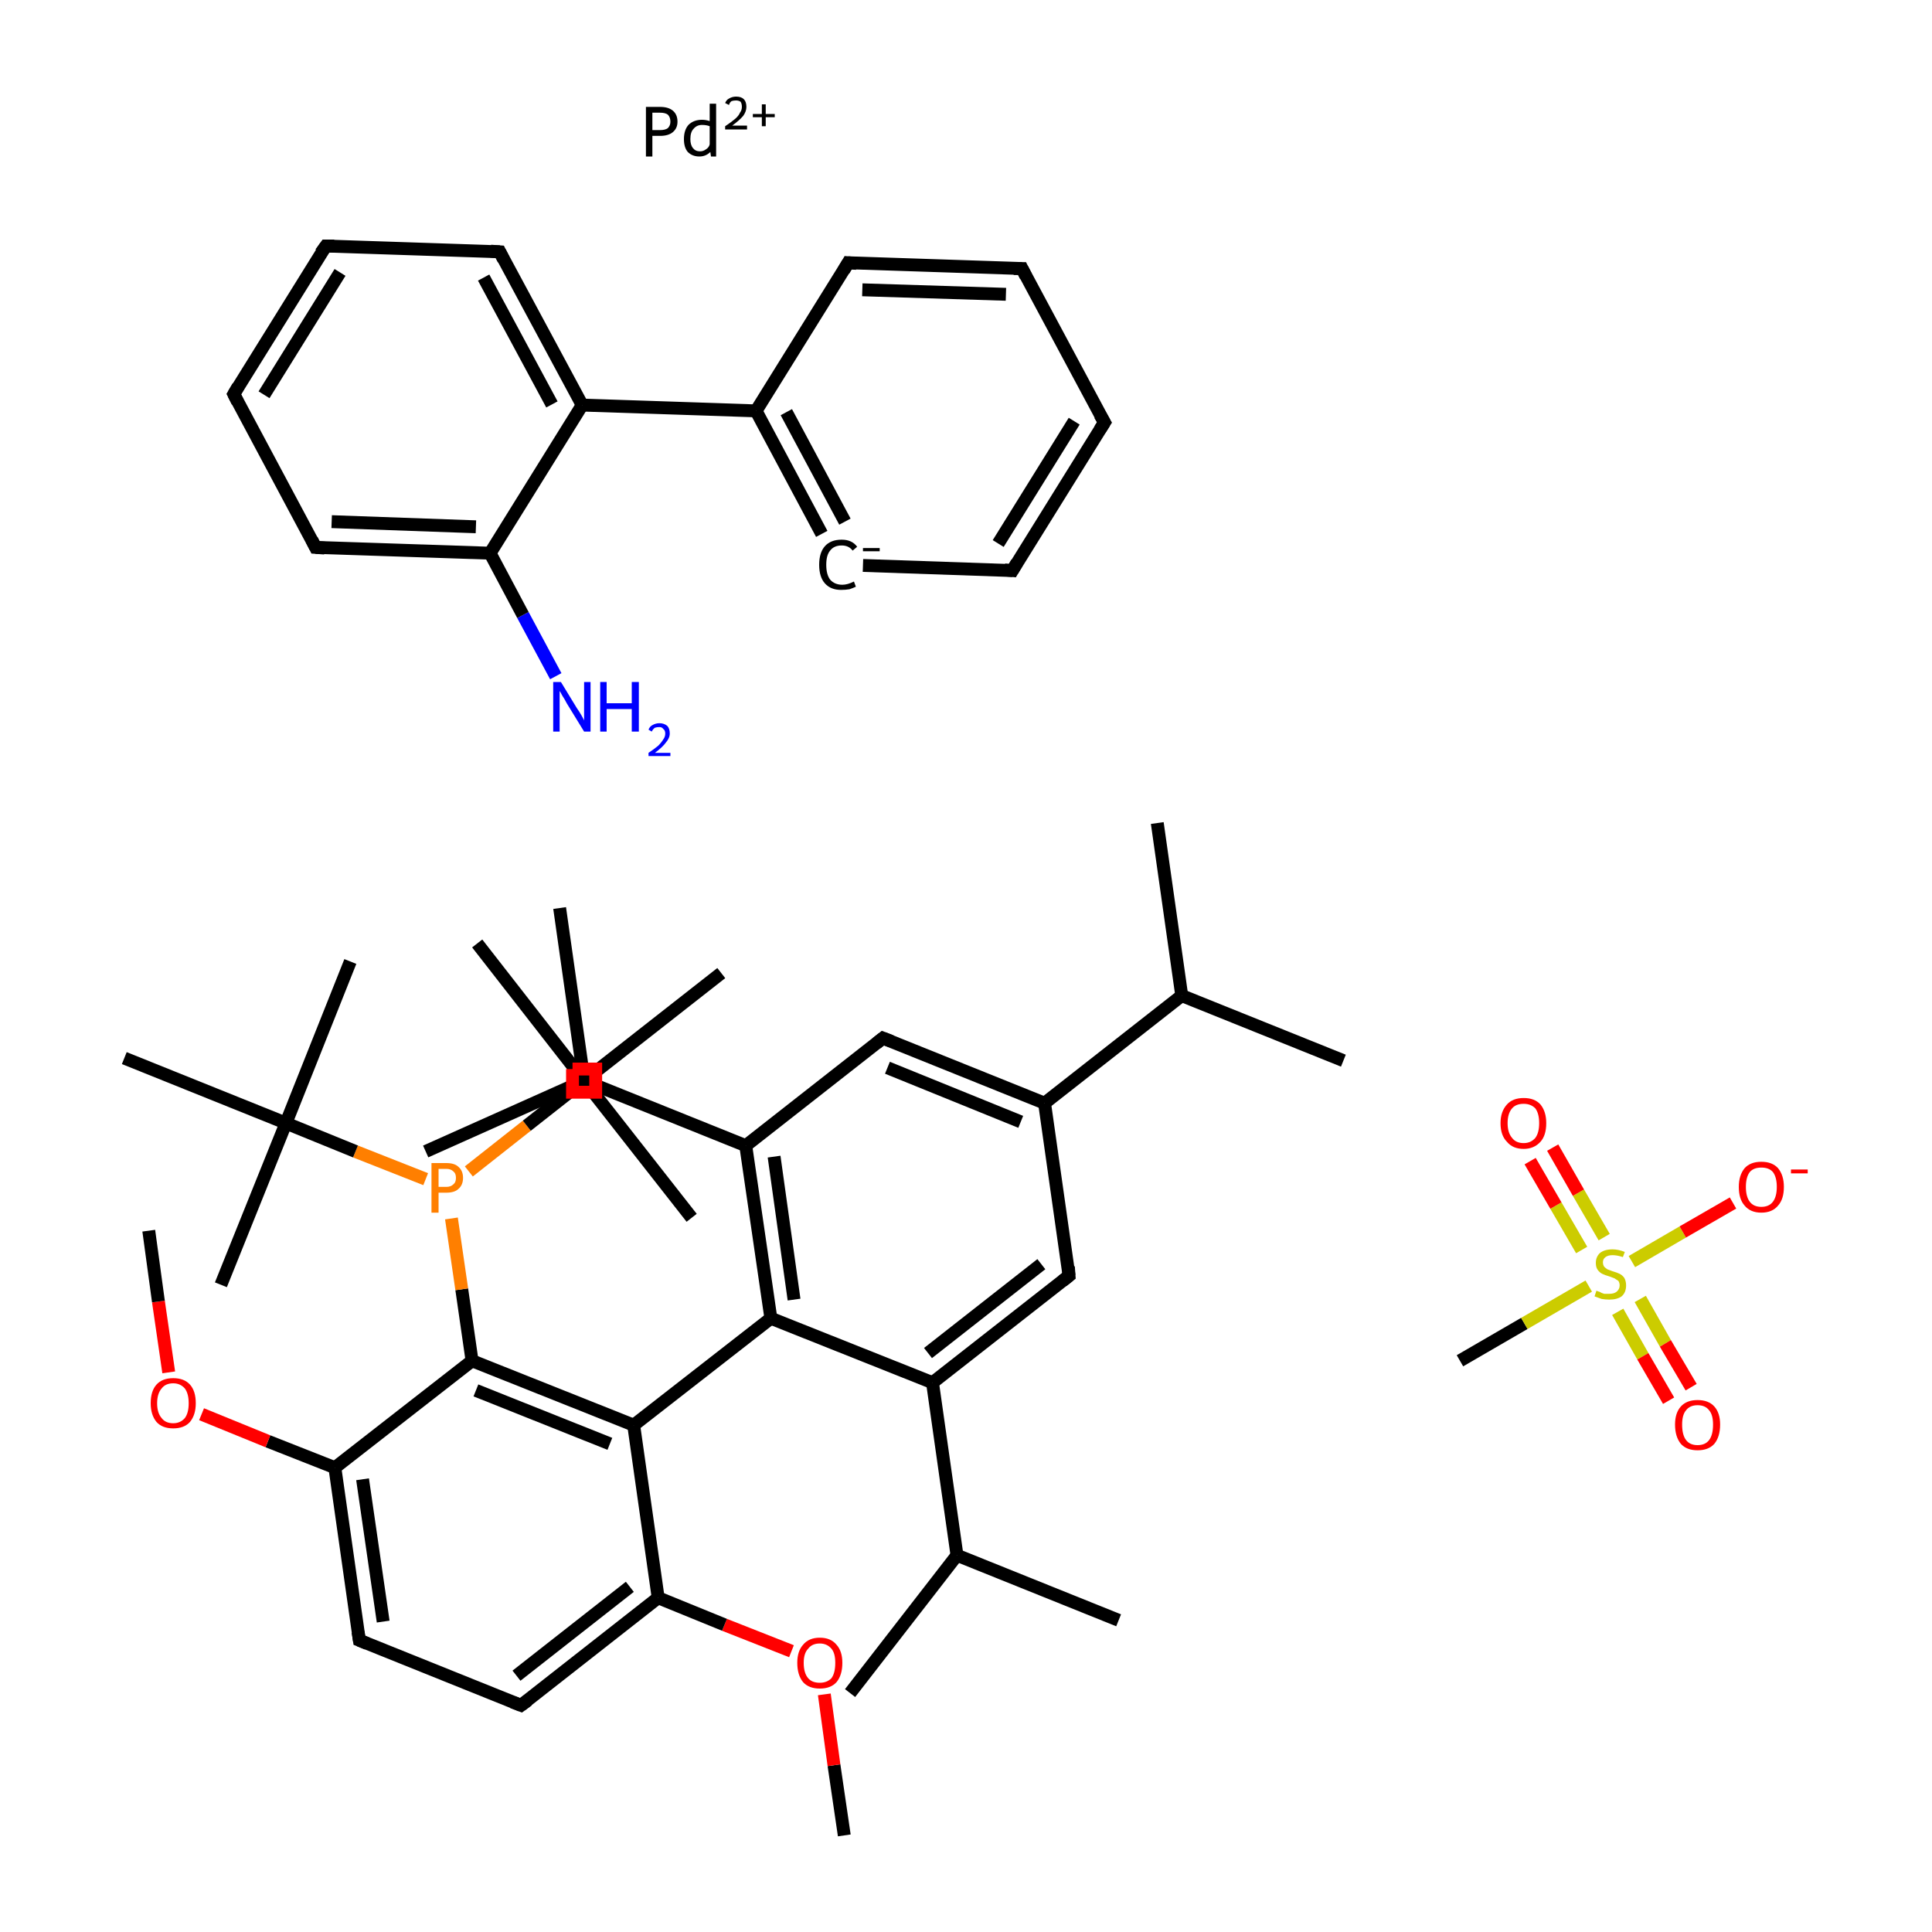 <?xml version='1.0' encoding='iso-8859-1'?>
<svg version='1.1' baseProfile='full'
              xmlns='http://www.w3.org/2000/svg'
                      xmlns:rdkit='http://www.rdkit.org/xml'
                      xmlns:xlink='http://www.w3.org/1999/xlink'
                  xml:space='preserve'
width='300px' height='300px' viewBox='0 0 300 300'>
<!-- END OF HEADER -->
<rect style='opacity:1.0;fill:#FFFFFF;stroke:none' width='300.0' height='300.0' x='0.0' y='0.0'> </rect>
<path class='bond-0 atom-0 atom-1' d='M 131.1,285.0 L 129.5,274.1' style='fill:none;fill-rule:evenodd;stroke:#000000;stroke-width:2.0px;stroke-linecap:butt;stroke-linejoin:miter;stroke-opacity:1' />
<path class='bond-0 atom-0 atom-1' d='M 129.5,274.1 L 128.0,263.1' style='fill:none;fill-rule:evenodd;stroke:#FF0000;stroke-width:2.0px;stroke-linecap:butt;stroke-linejoin:miter;stroke-opacity:1' />
<path class='bond-1 atom-1 atom-2' d='M 122.9,256.4 L 112.5,252.3' style='fill:none;fill-rule:evenodd;stroke:#FF0000;stroke-width:2.0px;stroke-linecap:butt;stroke-linejoin:miter;stroke-opacity:1' />
<path class='bond-1 atom-1 atom-2' d='M 112.5,252.3 L 102.2,248.1' style='fill:none;fill-rule:evenodd;stroke:#000000;stroke-width:2.0px;stroke-linecap:butt;stroke-linejoin:miter;stroke-opacity:1' />
<path class='bond-2 atom-2 atom-3' d='M 102.2,248.1 L 80.9,264.8' style='fill:none;fill-rule:evenodd;stroke:#000000;stroke-width:2.0px;stroke-linecap:butt;stroke-linejoin:miter;stroke-opacity:1' />
<path class='bond-2 atom-2 atom-3' d='M 97.8,246.4 L 80.2,260.2' style='fill:none;fill-rule:evenodd;stroke:#000000;stroke-width:2.0px;stroke-linecap:butt;stroke-linejoin:miter;stroke-opacity:1' />
<path class='bond-3 atom-3 atom-4' d='M 80.9,264.8 L 55.8,254.7' style='fill:none;fill-rule:evenodd;stroke:#000000;stroke-width:2.0px;stroke-linecap:butt;stroke-linejoin:miter;stroke-opacity:1' />
<path class='bond-4 atom-4 atom-5' d='M 55.8,254.7 L 52.0,227.9' style='fill:none;fill-rule:evenodd;stroke:#000000;stroke-width:2.0px;stroke-linecap:butt;stroke-linejoin:miter;stroke-opacity:1' />
<path class='bond-4 atom-4 atom-5' d='M 59.5,251.8 L 56.3,229.7' style='fill:none;fill-rule:evenodd;stroke:#000000;stroke-width:2.0px;stroke-linecap:butt;stroke-linejoin:miter;stroke-opacity:1' />
<path class='bond-5 atom-5 atom-6' d='M 52.0,227.9 L 41.6,223.8' style='fill:none;fill-rule:evenodd;stroke:#000000;stroke-width:2.0px;stroke-linecap:butt;stroke-linejoin:miter;stroke-opacity:1' />
<path class='bond-5 atom-5 atom-6' d='M 41.6,223.8 L 31.3,219.6' style='fill:none;fill-rule:evenodd;stroke:#FF0000;stroke-width:2.0px;stroke-linecap:butt;stroke-linejoin:miter;stroke-opacity:1' />
<path class='bond-6 atom-6 atom-7' d='M 26.2,213.1 L 24.6,202.1' style='fill:none;fill-rule:evenodd;stroke:#FF0000;stroke-width:2.0px;stroke-linecap:butt;stroke-linejoin:miter;stroke-opacity:1' />
<path class='bond-6 atom-6 atom-7' d='M 24.6,202.1 L 23.1,191.1' style='fill:none;fill-rule:evenodd;stroke:#000000;stroke-width:2.0px;stroke-linecap:butt;stroke-linejoin:miter;stroke-opacity:1' />
<path class='bond-7 atom-5 atom-8' d='M 52.0,227.9 L 73.3,211.3' style='fill:none;fill-rule:evenodd;stroke:#000000;stroke-width:2.0px;stroke-linecap:butt;stroke-linejoin:miter;stroke-opacity:1' />
<path class='bond-8 atom-8 atom-9' d='M 73.3,211.3 L 71.7,200.2' style='fill:none;fill-rule:evenodd;stroke:#000000;stroke-width:2.0px;stroke-linecap:butt;stroke-linejoin:miter;stroke-opacity:1' />
<path class='bond-8 atom-8 atom-9' d='M 71.7,200.2 L 70.1,189.2' style='fill:none;fill-rule:evenodd;stroke:#FF7F00;stroke-width:2.0px;stroke-linecap:butt;stroke-linejoin:miter;stroke-opacity:1' />
<path class='bond-9 atom-9 atom-10' d='M 66.1,183.1 L 55.2,178.8' style='fill:none;fill-rule:evenodd;stroke:#FF7F00;stroke-width:2.0px;stroke-linecap:butt;stroke-linejoin:miter;stroke-opacity:1' />
<path class='bond-9 atom-9 atom-10' d='M 55.2,178.8 L 44.4,174.4' style='fill:none;fill-rule:evenodd;stroke:#000000;stroke-width:2.0px;stroke-linecap:butt;stroke-linejoin:miter;stroke-opacity:1' />
<path class='bond-10 atom-10 atom-11' d='M 44.4,174.4 L 54.4,149.3' style='fill:none;fill-rule:evenodd;stroke:#000000;stroke-width:2.0px;stroke-linecap:butt;stroke-linejoin:miter;stroke-opacity:1' />
<path class='bond-11 atom-10 atom-12' d='M 44.4,174.4 L 34.3,199.5' style='fill:none;fill-rule:evenodd;stroke:#000000;stroke-width:2.0px;stroke-linecap:butt;stroke-linejoin:miter;stroke-opacity:1' />
<path class='bond-12 atom-10 atom-13' d='M 44.4,174.4 L 19.3,164.3' style='fill:none;fill-rule:evenodd;stroke:#000000;stroke-width:2.0px;stroke-linecap:butt;stroke-linejoin:miter;stroke-opacity:1' />
<path class='bond-13 atom-9 atom-14' d='M 72.8,181.9 L 81.8,174.8' style='fill:none;fill-rule:evenodd;stroke:#FF7F00;stroke-width:2.0px;stroke-linecap:butt;stroke-linejoin:miter;stroke-opacity:1' />
<path class='bond-13 atom-9 atom-14' d='M 81.8,174.8 L 90.7,167.8' style='fill:none;fill-rule:evenodd;stroke:#000000;stroke-width:2.0px;stroke-linecap:butt;stroke-linejoin:miter;stroke-opacity:1' />
<path class='bond-14 atom-14 atom-15' d='M 90.7,167.8 L 74.1,146.5' style='fill:none;fill-rule:evenodd;stroke:#000000;stroke-width:2.0px;stroke-linecap:butt;stroke-linejoin:miter;stroke-opacity:1' />
<path class='bond-15 atom-14 atom-16' d='M 90.7,167.8 L 107.4,189.1' style='fill:none;fill-rule:evenodd;stroke:#000000;stroke-width:2.0px;stroke-linecap:butt;stroke-linejoin:miter;stroke-opacity:1' />
<path class='bond-16 atom-14 atom-17' d='M 90.7,167.8 L 112.0,151.1' style='fill:none;fill-rule:evenodd;stroke:#000000;stroke-width:2.0px;stroke-linecap:butt;stroke-linejoin:miter;stroke-opacity:1' />
<path class='bond-17 atom-8 atom-18' d='M 73.3,211.3 L 98.4,221.3' style='fill:none;fill-rule:evenodd;stroke:#000000;stroke-width:2.0px;stroke-linecap:butt;stroke-linejoin:miter;stroke-opacity:1' />
<path class='bond-17 atom-8 atom-18' d='M 73.9,215.9 L 94.7,224.2' style='fill:none;fill-rule:evenodd;stroke:#000000;stroke-width:2.0px;stroke-linecap:butt;stroke-linejoin:miter;stroke-opacity:1' />
<path class='bond-18 atom-18 atom-19' d='M 98.4,221.3 L 119.7,204.7' style='fill:none;fill-rule:evenodd;stroke:#000000;stroke-width:2.0px;stroke-linecap:butt;stroke-linejoin:miter;stroke-opacity:1' />
<path class='bond-19 atom-19 atom-20' d='M 119.7,204.7 L 115.8,177.9' style='fill:none;fill-rule:evenodd;stroke:#000000;stroke-width:2.0px;stroke-linecap:butt;stroke-linejoin:miter;stroke-opacity:1' />
<path class='bond-19 atom-19 atom-20' d='M 123.3,201.8 L 120.2,179.6' style='fill:none;fill-rule:evenodd;stroke:#000000;stroke-width:2.0px;stroke-linecap:butt;stroke-linejoin:miter;stroke-opacity:1' />
<path class='bond-20 atom-20 atom-21' d='M 115.8,177.9 L 90.7,167.8' style='fill:none;fill-rule:evenodd;stroke:#000000;stroke-width:2.0px;stroke-linecap:butt;stroke-linejoin:miter;stroke-opacity:1' />
<path class='bond-21 atom-21 atom-22' d='M 90.7,167.8 L 86.9,141.0' style='fill:none;fill-rule:evenodd;stroke:#000000;stroke-width:2.0px;stroke-linecap:butt;stroke-linejoin:miter;stroke-opacity:1' />
<path class='bond-22 atom-21 atom-23' d='M 90.7,167.8 L 66.1,178.8' style='fill:none;fill-rule:evenodd;stroke:#000000;stroke-width:2.0px;stroke-linecap:butt;stroke-linejoin:miter;stroke-opacity:1' />
<path class='bond-23 atom-20 atom-24' d='M 115.8,177.9 L 137.1,161.2' style='fill:none;fill-rule:evenodd;stroke:#000000;stroke-width:2.0px;stroke-linecap:butt;stroke-linejoin:miter;stroke-opacity:1' />
<path class='bond-24 atom-24 atom-25' d='M 137.1,161.2 L 162.2,171.3' style='fill:none;fill-rule:evenodd;stroke:#000000;stroke-width:2.0px;stroke-linecap:butt;stroke-linejoin:miter;stroke-opacity:1' />
<path class='bond-24 atom-24 atom-25' d='M 137.8,165.8 L 158.5,174.2' style='fill:none;fill-rule:evenodd;stroke:#000000;stroke-width:2.0px;stroke-linecap:butt;stroke-linejoin:miter;stroke-opacity:1' />
<path class='bond-25 atom-25 atom-26' d='M 162.2,171.3 L 183.5,154.6' style='fill:none;fill-rule:evenodd;stroke:#000000;stroke-width:2.0px;stroke-linecap:butt;stroke-linejoin:miter;stroke-opacity:1' />
<path class='bond-26 atom-26 atom-27' d='M 183.5,154.6 L 179.7,127.8' style='fill:none;fill-rule:evenodd;stroke:#000000;stroke-width:2.0px;stroke-linecap:butt;stroke-linejoin:miter;stroke-opacity:1' />
<path class='bond-27 atom-26 atom-28' d='M 183.5,154.6 L 208.6,164.7' style='fill:none;fill-rule:evenodd;stroke:#000000;stroke-width:2.0px;stroke-linecap:butt;stroke-linejoin:miter;stroke-opacity:1' />
<path class='bond-28 atom-25 atom-29' d='M 162.2,171.3 L 166.0,198.1' style='fill:none;fill-rule:evenodd;stroke:#000000;stroke-width:2.0px;stroke-linecap:butt;stroke-linejoin:miter;stroke-opacity:1' />
<path class='bond-29 atom-29 atom-30' d='M 166.0,198.1 L 144.8,214.7' style='fill:none;fill-rule:evenodd;stroke:#000000;stroke-width:2.0px;stroke-linecap:butt;stroke-linejoin:miter;stroke-opacity:1' />
<path class='bond-29 atom-29 atom-30' d='M 161.7,196.3 L 144.1,210.1' style='fill:none;fill-rule:evenodd;stroke:#000000;stroke-width:2.0px;stroke-linecap:butt;stroke-linejoin:miter;stroke-opacity:1' />
<path class='bond-30 atom-30 atom-31' d='M 144.8,214.7 L 148.6,241.5' style='fill:none;fill-rule:evenodd;stroke:#000000;stroke-width:2.0px;stroke-linecap:butt;stroke-linejoin:miter;stroke-opacity:1' />
<path class='bond-31 atom-31 atom-32' d='M 148.6,241.5 L 173.7,251.6' style='fill:none;fill-rule:evenodd;stroke:#000000;stroke-width:2.0px;stroke-linecap:butt;stroke-linejoin:miter;stroke-opacity:1' />
<path class='bond-32 atom-31 atom-33' d='M 148.6,241.5 L 132.0,262.9' style='fill:none;fill-rule:evenodd;stroke:#000000;stroke-width:2.0px;stroke-linecap:butt;stroke-linejoin:miter;stroke-opacity:1' />
<path class='bond-33 atom-34 atom-35' d='M 226.7,211.3 L 236.7,205.5' style='fill:none;fill-rule:evenodd;stroke:#000000;stroke-width:2.0px;stroke-linecap:butt;stroke-linejoin:miter;stroke-opacity:1' />
<path class='bond-33 atom-34 atom-35' d='M 236.7,205.5 L 246.7,199.7' style='fill:none;fill-rule:evenodd;stroke:#CCCC00;stroke-width:2.0px;stroke-linecap:butt;stroke-linejoin:miter;stroke-opacity:1' />
<path class='bond-34 atom-35 atom-36' d='M 251.2,203.7 L 255.1,210.6' style='fill:none;fill-rule:evenodd;stroke:#CCCC00;stroke-width:2.0px;stroke-linecap:butt;stroke-linejoin:miter;stroke-opacity:1' />
<path class='bond-34 atom-35 atom-36' d='M 255.1,210.6 L 259.1,217.5' style='fill:none;fill-rule:evenodd;stroke:#FF0000;stroke-width:2.0px;stroke-linecap:butt;stroke-linejoin:miter;stroke-opacity:1' />
<path class='bond-34 atom-35 atom-36' d='M 254.7,201.7 L 258.6,208.6' style='fill:none;fill-rule:evenodd;stroke:#CCCC00;stroke-width:2.0px;stroke-linecap:butt;stroke-linejoin:miter;stroke-opacity:1' />
<path class='bond-34 atom-35 atom-36' d='M 258.6,208.6 L 262.6,215.4' style='fill:none;fill-rule:evenodd;stroke:#FF0000;stroke-width:2.0px;stroke-linecap:butt;stroke-linejoin:miter;stroke-opacity:1' />
<path class='bond-35 atom-35 atom-37' d='M 249.1,192.1 L 245.1,185.2' style='fill:none;fill-rule:evenodd;stroke:#CCCC00;stroke-width:2.0px;stroke-linecap:butt;stroke-linejoin:miter;stroke-opacity:1' />
<path class='bond-35 atom-35 atom-37' d='M 245.1,185.2 L 241.1,178.2' style='fill:none;fill-rule:evenodd;stroke:#FF0000;stroke-width:2.0px;stroke-linecap:butt;stroke-linejoin:miter;stroke-opacity:1' />
<path class='bond-35 atom-35 atom-37' d='M 245.6,194.1 L 241.6,187.2' style='fill:none;fill-rule:evenodd;stroke:#CCCC00;stroke-width:2.0px;stroke-linecap:butt;stroke-linejoin:miter;stroke-opacity:1' />
<path class='bond-35 atom-35 atom-37' d='M 241.6,187.2 L 237.6,180.3' style='fill:none;fill-rule:evenodd;stroke:#FF0000;stroke-width:2.0px;stroke-linecap:butt;stroke-linejoin:miter;stroke-opacity:1' />
<path class='bond-36 atom-35 atom-38' d='M 253.4,195.9 L 261.3,191.3' style='fill:none;fill-rule:evenodd;stroke:#CCCC00;stroke-width:2.0px;stroke-linecap:butt;stroke-linejoin:miter;stroke-opacity:1' />
<path class='bond-36 atom-35 atom-38' d='M 261.3,191.3 L 269.1,186.8' style='fill:none;fill-rule:evenodd;stroke:#FF0000;stroke-width:2.0px;stroke-linecap:butt;stroke-linejoin:miter;stroke-opacity:1' />
<path class='bond-37 atom-39 atom-40' d='M 86.3,105.0 L 81.2,95.5' style='fill:none;fill-rule:evenodd;stroke:#0000FF;stroke-width:2.0px;stroke-linecap:butt;stroke-linejoin:miter;stroke-opacity:1' />
<path class='bond-37 atom-39 atom-40' d='M 81.2,95.5 L 76.1,85.9' style='fill:none;fill-rule:evenodd;stroke:#000000;stroke-width:2.0px;stroke-linecap:butt;stroke-linejoin:miter;stroke-opacity:1' />
<path class='bond-38 atom-40 atom-41' d='M 76.1,85.9 L 49.0,85.0' style='fill:none;fill-rule:evenodd;stroke:#000000;stroke-width:2.0px;stroke-linecap:butt;stroke-linejoin:miter;stroke-opacity:1' />
<path class='bond-38 atom-40 atom-41' d='M 73.9,81.8 L 51.5,81.0' style='fill:none;fill-rule:evenodd;stroke:#000000;stroke-width:2.0px;stroke-linecap:butt;stroke-linejoin:miter;stroke-opacity:1' />
<path class='bond-39 atom-41 atom-42' d='M 49.0,85.0 L 36.3,61.2' style='fill:none;fill-rule:evenodd;stroke:#000000;stroke-width:2.0px;stroke-linecap:butt;stroke-linejoin:miter;stroke-opacity:1' />
<path class='bond-40 atom-42 atom-43' d='M 36.3,61.2 L 50.6,38.2' style='fill:none;fill-rule:evenodd;stroke:#000000;stroke-width:2.0px;stroke-linecap:butt;stroke-linejoin:miter;stroke-opacity:1' />
<path class='bond-40 atom-42 atom-43' d='M 41.0,61.3 L 52.8,42.3' style='fill:none;fill-rule:evenodd;stroke:#000000;stroke-width:2.0px;stroke-linecap:butt;stroke-linejoin:miter;stroke-opacity:1' />
<path class='bond-41 atom-43 atom-44' d='M 50.6,38.2 L 77.6,39.1' style='fill:none;fill-rule:evenodd;stroke:#000000;stroke-width:2.0px;stroke-linecap:butt;stroke-linejoin:miter;stroke-opacity:1' />
<path class='bond-42 atom-44 atom-45' d='M 77.6,39.1 L 90.4,62.9' style='fill:none;fill-rule:evenodd;stroke:#000000;stroke-width:2.0px;stroke-linecap:butt;stroke-linejoin:miter;stroke-opacity:1' />
<path class='bond-42 atom-44 atom-45' d='M 75.1,43.1 L 85.7,62.8' style='fill:none;fill-rule:evenodd;stroke:#000000;stroke-width:2.0px;stroke-linecap:butt;stroke-linejoin:miter;stroke-opacity:1' />
<path class='bond-43 atom-45 atom-46' d='M 90.4,62.9 L 117.4,63.8' style='fill:none;fill-rule:evenodd;stroke:#000000;stroke-width:2.0px;stroke-linecap:butt;stroke-linejoin:miter;stroke-opacity:1' />
<path class='bond-44 atom-46 atom-47' d='M 117.4,63.8 L 127.6,82.9' style='fill:none;fill-rule:evenodd;stroke:#000000;stroke-width:2.0px;stroke-linecap:butt;stroke-linejoin:miter;stroke-opacity:1' />
<path class='bond-44 atom-46 atom-47' d='M 122.1,64.0 L 131.2,81.0' style='fill:none;fill-rule:evenodd;stroke:#000000;stroke-width:2.0px;stroke-linecap:butt;stroke-linejoin:miter;stroke-opacity:1' />
<path class='bond-45 atom-47 atom-48' d='M 134.0,87.8 L 157.2,88.6' style='fill:none;fill-rule:evenodd;stroke:#000000;stroke-width:2.0px;stroke-linecap:butt;stroke-linejoin:miter;stroke-opacity:1' />
<path class='bond-46 atom-48 atom-49' d='M 157.2,88.6 L 171.5,65.6' style='fill:none;fill-rule:evenodd;stroke:#000000;stroke-width:2.0px;stroke-linecap:butt;stroke-linejoin:miter;stroke-opacity:1' />
<path class='bond-46 atom-48 atom-49' d='M 155.0,84.4 L 166.8,65.4' style='fill:none;fill-rule:evenodd;stroke:#000000;stroke-width:2.0px;stroke-linecap:butt;stroke-linejoin:miter;stroke-opacity:1' />
<path class='bond-47 atom-49 atom-50' d='M 171.5,65.6 L 158.7,41.7' style='fill:none;fill-rule:evenodd;stroke:#000000;stroke-width:2.0px;stroke-linecap:butt;stroke-linejoin:miter;stroke-opacity:1' />
<path class='bond-48 atom-50 atom-51' d='M 158.7,41.7 L 131.7,40.8' style='fill:none;fill-rule:evenodd;stroke:#000000;stroke-width:2.0px;stroke-linecap:butt;stroke-linejoin:miter;stroke-opacity:1' />
<path class='bond-48 atom-50 atom-51' d='M 156.2,45.7 L 133.9,45.0' style='fill:none;fill-rule:evenodd;stroke:#000000;stroke-width:2.0px;stroke-linecap:butt;stroke-linejoin:miter;stroke-opacity:1' />
<path class='bond-49 atom-18 atom-2' d='M 98.4,221.3 L 102.2,248.1' style='fill:none;fill-rule:evenodd;stroke:#000000;stroke-width:2.0px;stroke-linecap:butt;stroke-linejoin:miter;stroke-opacity:1' />
<path class='bond-50 atom-30 atom-19' d='M 144.8,214.7 L 119.7,204.7' style='fill:none;fill-rule:evenodd;stroke:#000000;stroke-width:2.0px;stroke-linecap:butt;stroke-linejoin:miter;stroke-opacity:1' />
<path class='bond-51 atom-45 atom-40' d='M 90.4,62.9 L 76.1,85.9' style='fill:none;fill-rule:evenodd;stroke:#000000;stroke-width:2.0px;stroke-linecap:butt;stroke-linejoin:miter;stroke-opacity:1' />
<path class='bond-52 atom-51 atom-46' d='M 131.7,40.8 L 117.4,63.8' style='fill:none;fill-rule:evenodd;stroke:#000000;stroke-width:2.0px;stroke-linecap:butt;stroke-linejoin:miter;stroke-opacity:1' />
<path d='M 82.0,264.0 L 80.9,264.8 L 79.6,264.3' style='fill:none;stroke:#000000;stroke-width:2.0px;stroke-linecap:butt;stroke-linejoin:miter;stroke-miterlimit:10;stroke-opacity:1;' />
<path d='M 57.0,255.2 L 55.8,254.7 L 55.6,253.4' style='fill:none;stroke:#000000;stroke-width:2.0px;stroke-linecap:butt;stroke-linejoin:miter;stroke-miterlimit:10;stroke-opacity:1;' />
<path d='M 136.1,162.0 L 137.1,161.2 L 138.4,161.7' style='fill:none;stroke:#000000;stroke-width:2.0px;stroke-linecap:butt;stroke-linejoin:miter;stroke-miterlimit:10;stroke-opacity:1;' />
<path d='M 165.9,196.7 L 166.0,198.1 L 165.0,198.9' style='fill:none;stroke:#000000;stroke-width:2.0px;stroke-linecap:butt;stroke-linejoin:miter;stroke-miterlimit:10;stroke-opacity:1;' />
<path d='M 50.4,85.1 L 49.0,85.0 L 48.4,83.8' style='fill:none;stroke:#000000;stroke-width:2.0px;stroke-linecap:butt;stroke-linejoin:miter;stroke-miterlimit:10;stroke-opacity:1;' />
<path d='M 36.9,62.4 L 36.3,61.2 L 37.0,60.0' style='fill:none;stroke:#000000;stroke-width:2.0px;stroke-linecap:butt;stroke-linejoin:miter;stroke-miterlimit:10;stroke-opacity:1;' />
<path d='M 49.8,39.3 L 50.6,38.2 L 51.9,38.2' style='fill:none;stroke:#000000;stroke-width:2.0px;stroke-linecap:butt;stroke-linejoin:miter;stroke-miterlimit:10;stroke-opacity:1;' />
<path d='M 76.2,39.0 L 77.6,39.1 L 78.2,40.3' style='fill:none;stroke:#000000;stroke-width:2.0px;stroke-linecap:butt;stroke-linejoin:miter;stroke-miterlimit:10;stroke-opacity:1;' />
<path d='M 156.0,88.5 L 157.2,88.6 L 157.9,87.4' style='fill:none;stroke:#000000;stroke-width:2.0px;stroke-linecap:butt;stroke-linejoin:miter;stroke-miterlimit:10;stroke-opacity:1;' />
<path d='M 170.8,66.7 L 171.5,65.6 L 170.8,64.4' style='fill:none;stroke:#000000;stroke-width:2.0px;stroke-linecap:butt;stroke-linejoin:miter;stroke-miterlimit:10;stroke-opacity:1;' />
<path d='M 159.3,42.9 L 158.7,41.7 L 157.4,41.7' style='fill:none;stroke:#000000;stroke-width:2.0px;stroke-linecap:butt;stroke-linejoin:miter;stroke-miterlimit:10;stroke-opacity:1;' />
<path d='M 133.0,40.9 L 131.7,40.8 L 131.0,42.0' style='fill:none;stroke:#000000;stroke-width:2.0px;stroke-linecap:butt;stroke-linejoin:miter;stroke-miterlimit:10;stroke-opacity:1;' />
<path class='atom-1' d='M 123.8 258.2
Q 123.8 256.4, 124.7 255.4
Q 125.6 254.3, 127.3 254.3
Q 129.0 254.3, 129.9 255.4
Q 130.8 256.4, 130.8 258.2
Q 130.8 260.1, 129.9 261.2
Q 129.0 262.2, 127.3 262.2
Q 125.6 262.2, 124.7 261.2
Q 123.8 260.1, 123.8 258.2
M 127.3 261.3
Q 128.4 261.3, 129.1 260.6
Q 129.7 259.8, 129.7 258.2
Q 129.7 256.7, 129.1 256.0
Q 128.4 255.2, 127.3 255.2
Q 126.1 255.2, 125.5 256.0
Q 124.8 256.7, 124.8 258.2
Q 124.8 259.8, 125.5 260.6
Q 126.1 261.3, 127.3 261.3
' fill='#FF0000'/>
<path class='atom-6' d='M 23.4 217.9
Q 23.4 216.0, 24.3 215.0
Q 25.2 214.0, 26.9 214.0
Q 28.6 214.0, 29.5 215.0
Q 30.4 216.0, 30.4 217.9
Q 30.4 219.7, 29.5 220.8
Q 28.6 221.8, 26.9 221.8
Q 25.2 221.8, 24.3 220.8
Q 23.4 219.7, 23.4 217.9
M 26.9 221.0
Q 28.0 221.0, 28.7 220.2
Q 29.3 219.4, 29.3 217.9
Q 29.3 216.4, 28.7 215.6
Q 28.0 214.8, 26.9 214.8
Q 25.7 214.8, 25.1 215.6
Q 24.4 216.4, 24.4 217.9
Q 24.4 219.4, 25.1 220.2
Q 25.7 221.0, 26.9 221.0
' fill='#FF0000'/>
<path class='atom-9' d='M 69.3 180.6
Q 70.6 180.6, 71.2 181.2
Q 71.9 181.8, 71.9 182.9
Q 71.9 184.0, 71.2 184.6
Q 70.6 185.2, 69.3 185.2
L 68.1 185.2
L 68.1 188.3
L 67.0 188.3
L 67.0 180.6
L 69.3 180.6
M 69.3 184.3
Q 70.0 184.3, 70.4 183.9
Q 70.8 183.6, 70.8 182.9
Q 70.8 182.2, 70.4 181.9
Q 70.0 181.5, 69.3 181.5
L 68.1 181.5
L 68.1 184.3
L 69.3 184.3
' fill='#FF7F00'/>
<path class='atom-35' d='M 247.9 200.4
Q 248.0 200.5, 248.4 200.6
Q 248.7 200.8, 249.1 200.9
Q 249.5 200.9, 249.9 200.9
Q 250.6 200.9, 251.0 200.6
Q 251.5 200.2, 251.5 199.6
Q 251.5 199.2, 251.3 198.9
Q 251.0 198.7, 250.7 198.5
Q 250.4 198.4, 249.9 198.2
Q 249.2 198.0, 248.8 197.8
Q 248.4 197.6, 248.1 197.2
Q 247.8 196.8, 247.8 196.1
Q 247.8 195.2, 248.4 194.6
Q 249.1 194.0, 250.4 194.0
Q 251.3 194.0, 252.3 194.4
L 252.0 195.2
Q 251.1 194.9, 250.4 194.9
Q 249.7 194.9, 249.3 195.2
Q 248.9 195.5, 248.9 196.0
Q 248.9 196.4, 249.1 196.7
Q 249.3 196.9, 249.6 197.1
Q 249.9 197.2, 250.4 197.4
Q 251.1 197.6, 251.5 197.8
Q 251.9 198.0, 252.2 198.4
Q 252.5 198.9, 252.5 199.6
Q 252.5 200.7, 251.8 201.3
Q 251.1 201.8, 249.9 201.8
Q 249.3 201.8, 248.7 201.7
Q 248.2 201.5, 247.6 201.3
L 247.9 200.4
' fill='#CCCC00'/>
<path class='atom-36' d='M 260.1 221.2
Q 260.1 219.4, 261.0 218.4
Q 261.9 217.4, 263.6 217.4
Q 265.3 217.4, 266.2 218.4
Q 267.1 219.4, 267.1 221.2
Q 267.1 223.1, 266.2 224.2
Q 265.3 225.2, 263.6 225.2
Q 261.9 225.2, 261.0 224.2
Q 260.1 223.1, 260.1 221.2
M 263.6 224.4
Q 264.8 224.4, 265.4 223.6
Q 266.0 222.8, 266.0 221.2
Q 266.0 219.7, 265.4 219.0
Q 264.8 218.2, 263.6 218.2
Q 262.4 218.2, 261.8 219.0
Q 261.2 219.7, 261.2 221.2
Q 261.2 222.8, 261.8 223.6
Q 262.4 224.4, 263.6 224.4
' fill='#FF0000'/>
<path class='atom-37' d='M 233.0 174.4
Q 233.0 172.6, 234.0 171.5
Q 234.9 170.5, 236.6 170.5
Q 238.3 170.5, 239.2 171.5
Q 240.1 172.6, 240.1 174.4
Q 240.1 176.3, 239.2 177.3
Q 238.2 178.4, 236.6 178.4
Q 234.9 178.4, 234.0 177.3
Q 233.0 176.3, 233.0 174.4
M 236.6 177.5
Q 237.7 177.5, 238.4 176.7
Q 239.0 175.9, 239.0 174.4
Q 239.0 172.9, 238.4 172.1
Q 237.7 171.4, 236.6 171.4
Q 235.4 171.4, 234.8 172.1
Q 234.1 172.9, 234.1 174.4
Q 234.1 175.9, 234.8 176.7
Q 235.4 177.5, 236.6 177.5
' fill='#FF0000'/>
<path class='atom-38' d='M 270.0 184.3
Q 270.0 182.5, 270.9 181.4
Q 271.8 180.4, 273.5 180.4
Q 275.2 180.4, 276.1 181.4
Q 277.0 182.5, 277.0 184.3
Q 277.0 186.2, 276.1 187.2
Q 275.2 188.3, 273.5 188.3
Q 271.8 188.3, 270.9 187.2
Q 270.0 186.2, 270.0 184.3
M 273.5 187.4
Q 274.7 187.4, 275.3 186.6
Q 275.9 185.8, 275.9 184.3
Q 275.9 182.8, 275.3 182.0
Q 274.7 181.3, 273.5 181.3
Q 272.3 181.3, 271.7 182.0
Q 271.1 182.8, 271.1 184.3
Q 271.1 185.8, 271.7 186.6
Q 272.3 187.4, 273.5 187.4
' fill='#FF0000'/>
<path class='atom-38' d='M 278.1 181.6
L 280.7 181.6
L 280.7 182.2
L 278.1 182.2
L 278.1 181.6
' fill='#FF0000'/>
<path class='atom-39' d='M 87.1 105.9
L 89.6 110.0
Q 89.9 110.4, 90.3 111.1
Q 90.7 111.8, 90.7 111.9
L 90.7 105.9
L 91.7 105.9
L 91.7 113.6
L 90.7 113.6
L 88.0 109.2
Q 87.7 108.6, 87.3 108.0
Q 87.0 107.4, 86.9 107.3
L 86.9 113.6
L 85.9 113.6
L 85.9 105.9
L 87.1 105.9
' fill='#0000FF'/>
<path class='atom-39' d='M 93.2 105.9
L 94.2 105.9
L 94.2 109.2
L 98.1 109.2
L 98.1 105.9
L 99.2 105.9
L 99.2 113.6
L 98.1 113.6
L 98.1 110.1
L 94.2 110.1
L 94.2 113.6
L 93.2 113.6
L 93.2 105.9
' fill='#0000FF'/>
<path class='atom-39' d='M 100.7 113.3
Q 100.9 112.8, 101.3 112.6
Q 101.8 112.3, 102.4 112.3
Q 103.1 112.3, 103.6 112.7
Q 104.0 113.1, 104.0 113.9
Q 104.0 114.6, 103.4 115.3
Q 102.9 116.0, 101.7 116.9
L 104.1 116.9
L 104.1 117.4
L 100.7 117.4
L 100.7 116.9
Q 101.6 116.3, 102.2 115.8
Q 102.7 115.3, 103.0 114.8
Q 103.3 114.4, 103.3 113.9
Q 103.3 113.4, 103.0 113.2
Q 102.8 112.9, 102.4 112.9
Q 102.0 112.9, 101.7 113.0
Q 101.4 113.2, 101.2 113.6
L 100.7 113.3
' fill='#0000FF'/>
<path class='atom-47' d='M 127.2 87.7
Q 127.2 85.8, 128.1 84.8
Q 129.0 83.8, 130.7 83.8
Q 132.3 83.8, 133.1 84.9
L 132.4 85.5
Q 131.8 84.7, 130.7 84.7
Q 129.5 84.7, 128.9 85.5
Q 128.3 86.2, 128.3 87.7
Q 128.3 89.2, 128.9 90.0
Q 129.6 90.8, 130.8 90.8
Q 131.6 90.8, 132.6 90.3
L 132.9 91.1
Q 132.5 91.3, 131.9 91.5
Q 131.3 91.6, 130.6 91.6
Q 129.0 91.6, 128.1 90.6
Q 127.2 89.6, 127.2 87.7
' fill='#000000'/>
<path class='atom-47' d='M 134.0 85.1
L 136.6 85.1
L 136.6 85.6
L 134.0 85.6
L 134.0 85.1
' fill='#000000'/>
<path class='atom-52' d='M 102.5 16.6
Q 103.8 16.6, 104.5 17.2
Q 105.2 17.8, 105.2 18.9
Q 105.2 19.9, 104.5 20.5
Q 103.8 21.1, 102.5 21.1
L 101.3 21.1
L 101.3 24.3
L 100.3 24.3
L 100.3 16.6
L 102.5 16.6
M 102.5 20.2
Q 103.3 20.2, 103.7 19.9
Q 104.1 19.5, 104.1 18.9
Q 104.1 18.2, 103.7 17.8
Q 103.3 17.5, 102.5 17.5
L 101.3 17.5
L 101.3 20.2
L 102.5 20.2
' fill='#000000'/>
<path class='atom-52' d='M 111.2 16.1
L 111.2 24.3
L 110.4 24.3
L 110.3 23.6
Q 109.6 24.3, 108.6 24.3
Q 107.5 24.3, 106.8 23.6
Q 106.2 22.9, 106.2 21.6
Q 106.2 20.2, 106.9 19.4
Q 107.7 18.6, 109.0 18.6
Q 109.6 18.6, 110.2 18.8
L 110.2 16.1
L 111.2 16.1
M 108.7 23.5
Q 109.2 23.5, 109.6 23.2
Q 110.1 22.9, 110.2 22.4
L 110.2 19.6
Q 109.7 19.4, 109.0 19.4
Q 108.2 19.4, 107.7 20.0
Q 107.2 20.5, 107.2 21.6
Q 107.2 22.5, 107.6 23.0
Q 108.0 23.5, 108.7 23.5
' fill='#000000'/>
<path class='atom-52' d='M 112.6 16.0
Q 112.8 15.5, 113.2 15.3
Q 113.7 15.0, 114.3 15.0
Q 115.1 15.0, 115.5 15.4
Q 115.9 15.8, 115.9 16.6
Q 115.9 17.3, 115.4 18.0
Q 114.8 18.7, 113.7 19.5
L 116.0 19.5
L 116.0 20.1
L 112.6 20.1
L 112.6 19.6
Q 113.5 19.0, 114.1 18.5
Q 114.7 18.0, 114.9 17.5
Q 115.2 17.1, 115.2 16.6
Q 115.2 16.1, 115.0 15.8
Q 114.7 15.6, 114.3 15.6
Q 113.9 15.6, 113.6 15.7
Q 113.3 15.9, 113.2 16.3
L 112.6 16.0
' fill='#000000'/>
<path class='atom-52' d='M 116.9 17.7
L 118.3 17.7
L 118.3 16.2
L 118.9 16.2
L 118.9 17.7
L 120.3 17.7
L 120.3 18.2
L 118.9 18.2
L 118.9 19.6
L 118.3 19.6
L 118.3 18.2
L 116.9 18.2
L 116.9 17.7
' fill='#000000'/>
<path class='atom-14' d='M 88.9,166.0 L 88.9,169.6 L 92.5,169.6 L 92.5,166.0 L 88.9,166.0' style='fill:none;stroke:#FF0000;stroke-width:2.0px;stroke-linecap:butt;stroke-linejoin:miter;stroke-miterlimit:10;stroke-opacity:1;' />
</svg>
